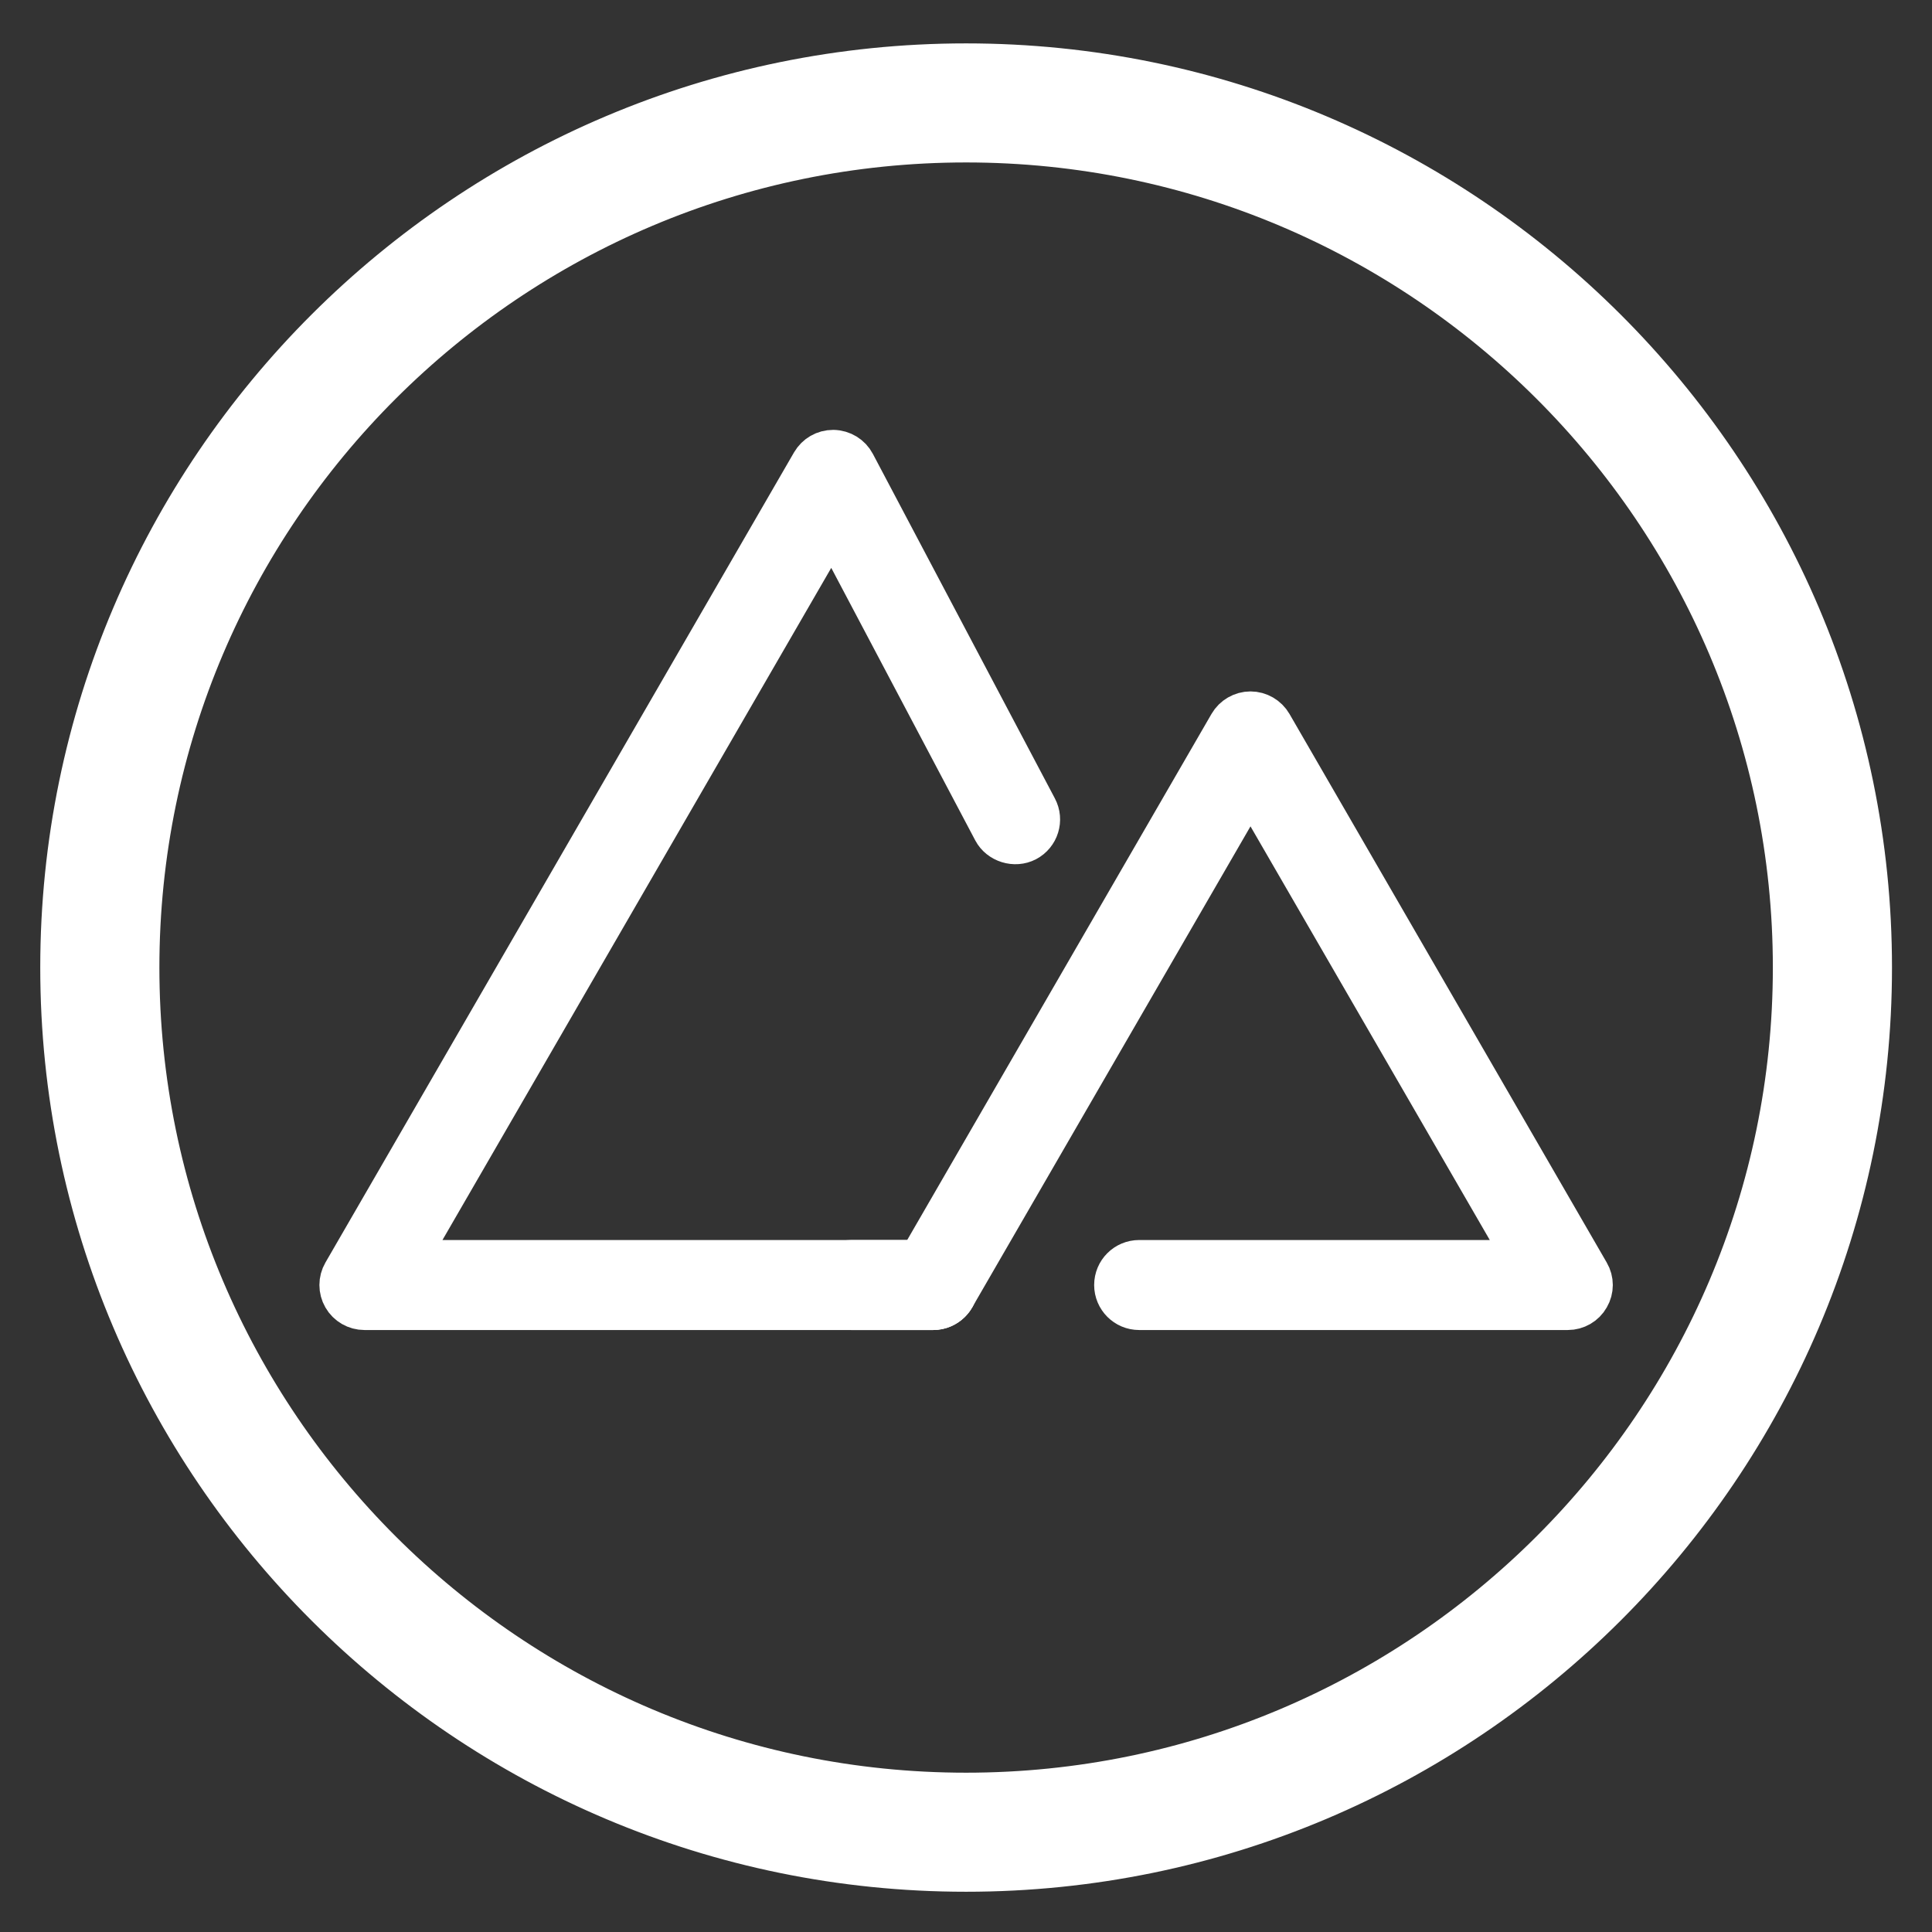 <?xml version="1.0" encoding="UTF-8"?>
<svg width="24px" height="24px" viewBox="0 0 24 24" version="1.1" xmlns="http://www.w3.org/2000/svg" xmlns:xlink="http://www.w3.org/1999/xlink">
    <rect x="0" y="0" width="24" height="24" fill="#333333" stroke="none"/>
    <!-- Generator: Sketch 42 (36781) - http://www.bohemiancoding.com/sketch -->
    <title>DevLogo Copy</title>
    <desc>Created with Sketch.</desc>
    <defs></defs>
    <g id="Page-1" stroke="none" stroke-width="1" fill="none" fill-rule="evenodd">
        <g id="DevLogo-Copy" transform="translate(1, 1)">
            <path d="M11.001,21.521 C5.199,21.521 0.48,16.811 0.48,11.019 C0.48,5.228 5.199,0.518 11.001,0.518 C16.803,0.518 21.523,5.228 21.523,11.019 C21.523,16.811 16.803,21.521 11.001,21.521 L11.001,21.521 Z M11.001,0.039 C4.936,0.039 0,4.965 0,11.019 C0,17.074 4.936,22 11.001,22 C17.067,22 22.003,17.074 22.003,11.019 C22.003,4.965 17.067,0.039 11.001,0.039 L11.001,0.039 Z" id="Fill-12" fill="#ffffff"></path>
            <path d="M11.001,21.521 C5.199,21.521 0.48,16.811 0.48,11.019 C0.48,5.228 5.199,0.518 11.001,0.518 C16.803,0.518 21.523,5.228 21.523,11.019 C21.523,16.811 16.803,21.521 11.001,21.521 L11.001,21.521 Z M11.001,0.039 C4.936,0.039 0,4.965 0,11.019 C0,17.074 4.936,22 11.001,22 C17.067,22 22.003,17.074 22.003,11.019 C22.003,4.965 17.067,0.039 11.001,0.039 L11.001,0.039 Z" id="Stroke-13" stroke="#ffffff"></path>
            <path d="M10.592,15.224 L9.575,15.224 C9.443,15.224 9.335,15.112 9.335,14.974 C9.335,14.835 9.443,14.724 9.575,14.724 L10.592,14.724 C10.725,14.724 10.832,14.835 10.832,14.974 C10.832,15.112 10.725,15.224 10.592,15.224" id="Fill-15" fill="#ffffff"></path>
            <path d="M10.592,15.224 L9.575,15.224 C9.443,15.224 9.335,15.112 9.335,14.974 C9.335,14.835 9.443,14.724 9.575,14.724 L10.592,14.724 C10.725,14.724 10.832,14.835 10.832,14.974 C10.832,15.112 10.725,15.224 10.592,15.224 L10.592,15.224 Z" id="Stroke-16" stroke="#ffffff" stroke-width="0.5"></path>
            <path d="M9.575,14.793 C9.481,14.793 9.405,14.869 9.405,14.963 C9.405,15.056 9.481,15.133 9.575,15.133 L10.592,15.133 C10.686,15.133 10.762,15.056 10.762,14.963 C10.762,14.869 10.686,14.793 10.592,14.793 L9.575,14.793 L9.575,14.793 Z M10.592,15.272 L9.575,15.272 C9.404,15.272 9.265,15.133 9.265,14.963 C9.265,14.792 9.404,14.654 9.575,14.654 L10.592,14.654 C10.763,14.654 10.901,14.792 10.901,14.963 C10.901,15.133 10.763,15.272 10.592,15.272 L10.592,15.272 Z" id="Fill-17" fill="#ffffff"></path>
            <path d="M9.575,14.793 C9.481,14.793 9.405,14.869 9.405,14.963 C9.405,15.056 9.481,15.133 9.575,15.133 L10.592,15.133 C10.686,15.133 10.762,15.056 10.762,14.963 C10.762,14.869 10.686,14.793 10.592,14.793 L9.575,14.793 L9.575,14.793 Z M10.592,15.272 L9.575,15.272 C9.404,15.272 9.265,15.133 9.265,14.963 C9.265,14.792 9.404,14.654 9.575,14.654 L10.592,14.654 C10.763,14.654 10.901,14.792 10.901,14.963 C10.901,15.133 10.763,15.272 10.592,15.272 L10.592,15.272 Z" id="Stroke-18" stroke="#ffffff" stroke-width="0.5"></path>
            <path d="M10.592,15.202 L3.527,15.202 C3.441,15.202 3.362,15.156 3.32,15.083 C3.277,15.009 3.277,14.917 3.32,14.843 L9.141,4.779 C9.185,4.704 9.263,4.659 9.353,4.66 C9.44,4.661 9.52,4.711 9.56,4.787 L11.821,9.067 C11.883,9.184 11.838,9.329 11.721,9.391 C11.604,9.452 11.459,9.407 11.398,9.291 L9.339,5.394 L3.942,14.724 L10.592,14.724 C10.725,14.724 10.832,14.831 10.832,14.963 C10.832,15.095 10.725,15.202 10.592,15.202" id="Fill-19" fill="#ffffff"></path>
            <path d="M10.592,15.202 L3.527,15.202 C3.441,15.202 3.362,15.156 3.32,15.083 C3.277,15.009 3.277,14.917 3.32,14.843 L9.141,4.779 C9.185,4.704 9.263,4.659 9.353,4.66 C9.44,4.661 9.52,4.711 9.56,4.787 L11.821,9.067 C11.883,9.184 11.838,9.329 11.721,9.391 C11.604,9.452 11.459,9.407 11.398,9.291 L9.339,5.394 L3.942,14.724 L10.592,14.724 C10.725,14.724 10.832,14.831 10.832,14.963 C10.832,15.095 10.725,15.202 10.592,15.202 L10.592,15.202 Z" id="Stroke-20" stroke="#ffffff" stroke-width="0.5"></path>
            <path d="M9.352,4.729 C9.287,4.729 9.232,4.76 9.201,4.814 L3.38,14.878 C3.35,14.93 3.35,14.995 3.38,15.048 C3.41,15.1 3.466,15.133 3.527,15.133 L10.592,15.133 C10.686,15.133 10.762,15.056 10.762,14.963 C10.762,14.869 10.686,14.793 10.592,14.793 L3.821,14.793 L9.341,5.25 L11.459,9.258 C11.502,9.338 11.608,9.372 11.689,9.329 C11.772,9.285 11.804,9.182 11.76,9.1 L9.499,4.82 C9.47,4.765 9.413,4.731 9.352,4.729 L9.352,4.729 Z M10.592,15.272 L3.527,15.272 C3.417,15.272 3.314,15.213 3.259,15.117 C3.204,15.022 3.204,14.904 3.259,14.809 L9.08,4.745 C9.137,4.648 9.237,4.59 9.35,4.59 C9.467,4.592 9.57,4.656 9.622,4.755 L11.883,9.035 C11.963,9.185 11.905,9.373 11.754,9.452 C11.607,9.529 11.413,9.469 11.336,9.323 L9.336,5.538 L4.063,14.654 L10.592,14.654 C10.763,14.654 10.901,14.792 10.901,14.963 C10.901,15.133 10.763,15.272 10.592,15.272 L10.592,15.272 Z" id="Fill-21" fill="#ffffff"></path>
            <path d="M9.352,4.729 C9.287,4.729 9.232,4.76 9.201,4.814 L3.38,14.878 C3.35,14.93 3.35,14.995 3.38,15.048 C3.41,15.1 3.466,15.133 3.527,15.133 L10.592,15.133 C10.686,15.133 10.762,15.056 10.762,14.963 C10.762,14.869 10.686,14.793 10.592,14.793 L3.821,14.793 L9.341,5.25 L11.459,9.258 C11.502,9.338 11.608,9.372 11.689,9.329 C11.772,9.285 11.804,9.182 11.76,9.1 L9.499,4.82 C9.47,4.765 9.413,4.731 9.352,4.729 L9.352,4.729 Z M10.592,15.272 L3.527,15.272 C3.417,15.272 3.314,15.213 3.259,15.117 C3.204,15.022 3.204,14.904 3.259,14.809 L9.08,4.745 C9.137,4.648 9.237,4.59 9.35,4.59 C9.467,4.592 9.57,4.656 9.622,4.755 L11.883,9.035 C11.963,9.185 11.905,9.373 11.754,9.452 C11.607,9.529 11.413,9.469 11.336,9.323 L9.336,5.538 L4.063,14.654 L10.592,14.654 C10.763,14.654 10.901,14.792 10.901,14.963 C10.901,15.133 10.763,15.272 10.592,15.272 L10.592,15.272 Z" id="Stroke-22" stroke="#ffffff" stroke-width="0.5"></path>
            <path d="M10.592,15.202 C10.551,15.202 10.51,15.192 10.472,15.17 C10.358,15.104 10.318,14.958 10.385,14.843 L14.326,8.029 C14.369,7.955 14.448,7.909 14.534,7.909 C14.62,7.909 14.699,7.955 14.741,8.029 L18.683,14.843 C18.726,14.917 18.726,15.009 18.683,15.083 C18.64,15.156 18.561,15.202 18.476,15.202 L13.151,15.202 C13.019,15.202 12.911,15.095 12.911,14.963 C12.911,14.831 13.019,14.724 13.151,14.724 L18.061,14.724 L14.534,8.627 L10.8,15.083 C10.756,15.159 10.675,15.202 10.592,15.202" id="Fill-23" fill="#ffffff"></path>
            <path d="M10.472,15.17 C10.358,15.104 10.318,14.958 10.385,14.843 L14.326,8.029 C14.369,7.955 14.448,7.909 14.534,7.909 C14.62,7.909 14.699,7.955 14.741,8.029 L18.683,14.843 C18.726,14.917 18.726,15.009 18.683,15.083 C18.64,15.156 18.561,15.202 18.476,15.202 L13.151,15.202 C13.019,15.202 12.911,15.095 12.911,14.963 C12.911,14.831 13.019,14.724 13.151,14.724 L18.061,14.724 L14.534,8.627 L10.8,15.083 C10.756,15.159 10.675,15.202 10.592,15.202 C10.551,15.202 10.51,15.192 10.472,15.17 Z" id="Stroke-24" stroke="#ffffff" stroke-width="0.5"></path>
            <path d="M13.151,14.793 C13.057,14.793 12.981,14.869 12.981,14.963 C12.981,15.056 13.057,15.133 13.151,15.133 L18.476,15.133 C18.536,15.133 18.592,15.1 18.622,15.048 C18.653,14.995 18.653,14.93 18.623,14.878 L14.681,8.064 C14.621,7.959 14.448,7.958 14.386,8.064 L10.445,14.878 C10.422,14.917 10.416,14.963 10.428,15.007 C10.44,15.05 10.468,15.087 10.507,15.11 C10.586,15.156 10.695,15.126 10.739,15.048 L14.534,8.488 L18.181,14.793 L13.151,14.793 L13.151,14.793 Z M18.476,15.272 L13.151,15.272 C12.98,15.272 12.842,15.133 12.842,14.963 C12.842,14.792 12.98,14.654 13.151,14.654 L17.94,14.654 L14.534,8.766 L10.86,15.117 C10.778,15.259 10.58,15.313 10.437,15.23 C10.366,15.189 10.315,15.122 10.293,15.043 C10.272,14.963 10.283,14.88 10.324,14.809 L14.266,7.994 C14.321,7.899 14.424,7.839 14.534,7.839 C14.644,7.839 14.747,7.899 14.802,7.994 L18.743,14.809 C18.799,14.904 18.799,15.022 18.743,15.117 C18.689,15.213 18.586,15.272 18.476,15.272 L18.476,15.272 Z" id="Fill-25" fill="#ffffff"></path>
            <path d="M13.151,14.793 C13.057,14.793 12.981,14.869 12.981,14.963 C12.981,15.056 13.057,15.133 13.151,15.133 L18.476,15.133 C18.536,15.133 18.592,15.1 18.622,15.048 C18.653,14.995 18.653,14.93 18.623,14.878 L14.681,8.064 C14.621,7.959 14.448,7.958 14.386,8.064 L10.445,14.878 C10.422,14.917 10.416,14.963 10.428,15.007 C10.44,15.05 10.468,15.087 10.507,15.11 C10.586,15.156 10.695,15.126 10.739,15.048 L14.534,8.488 L18.181,14.793 L13.151,14.793 L13.151,14.793 Z M18.476,15.272 L13.151,15.272 C12.98,15.272 12.842,15.133 12.842,14.963 C12.842,14.792 12.98,14.654 13.151,14.654 L17.94,14.654 L14.534,8.766 L10.86,15.117 C10.778,15.259 10.58,15.313 10.437,15.23 C10.366,15.189 10.315,15.122 10.293,15.043 C10.272,14.963 10.283,14.88 10.324,14.809 L14.266,7.994 C14.321,7.899 14.424,7.839 14.534,7.839 C14.644,7.839 14.747,7.899 14.802,7.994 L18.743,14.809 C18.799,14.904 18.799,15.022 18.743,15.117 C18.689,15.213 18.586,15.272 18.476,15.272 L18.476,15.272 Z" id="Stroke-26" stroke="#ffffff" stroke-width="0.5"></path>
        </g>
    </g>
</svg>